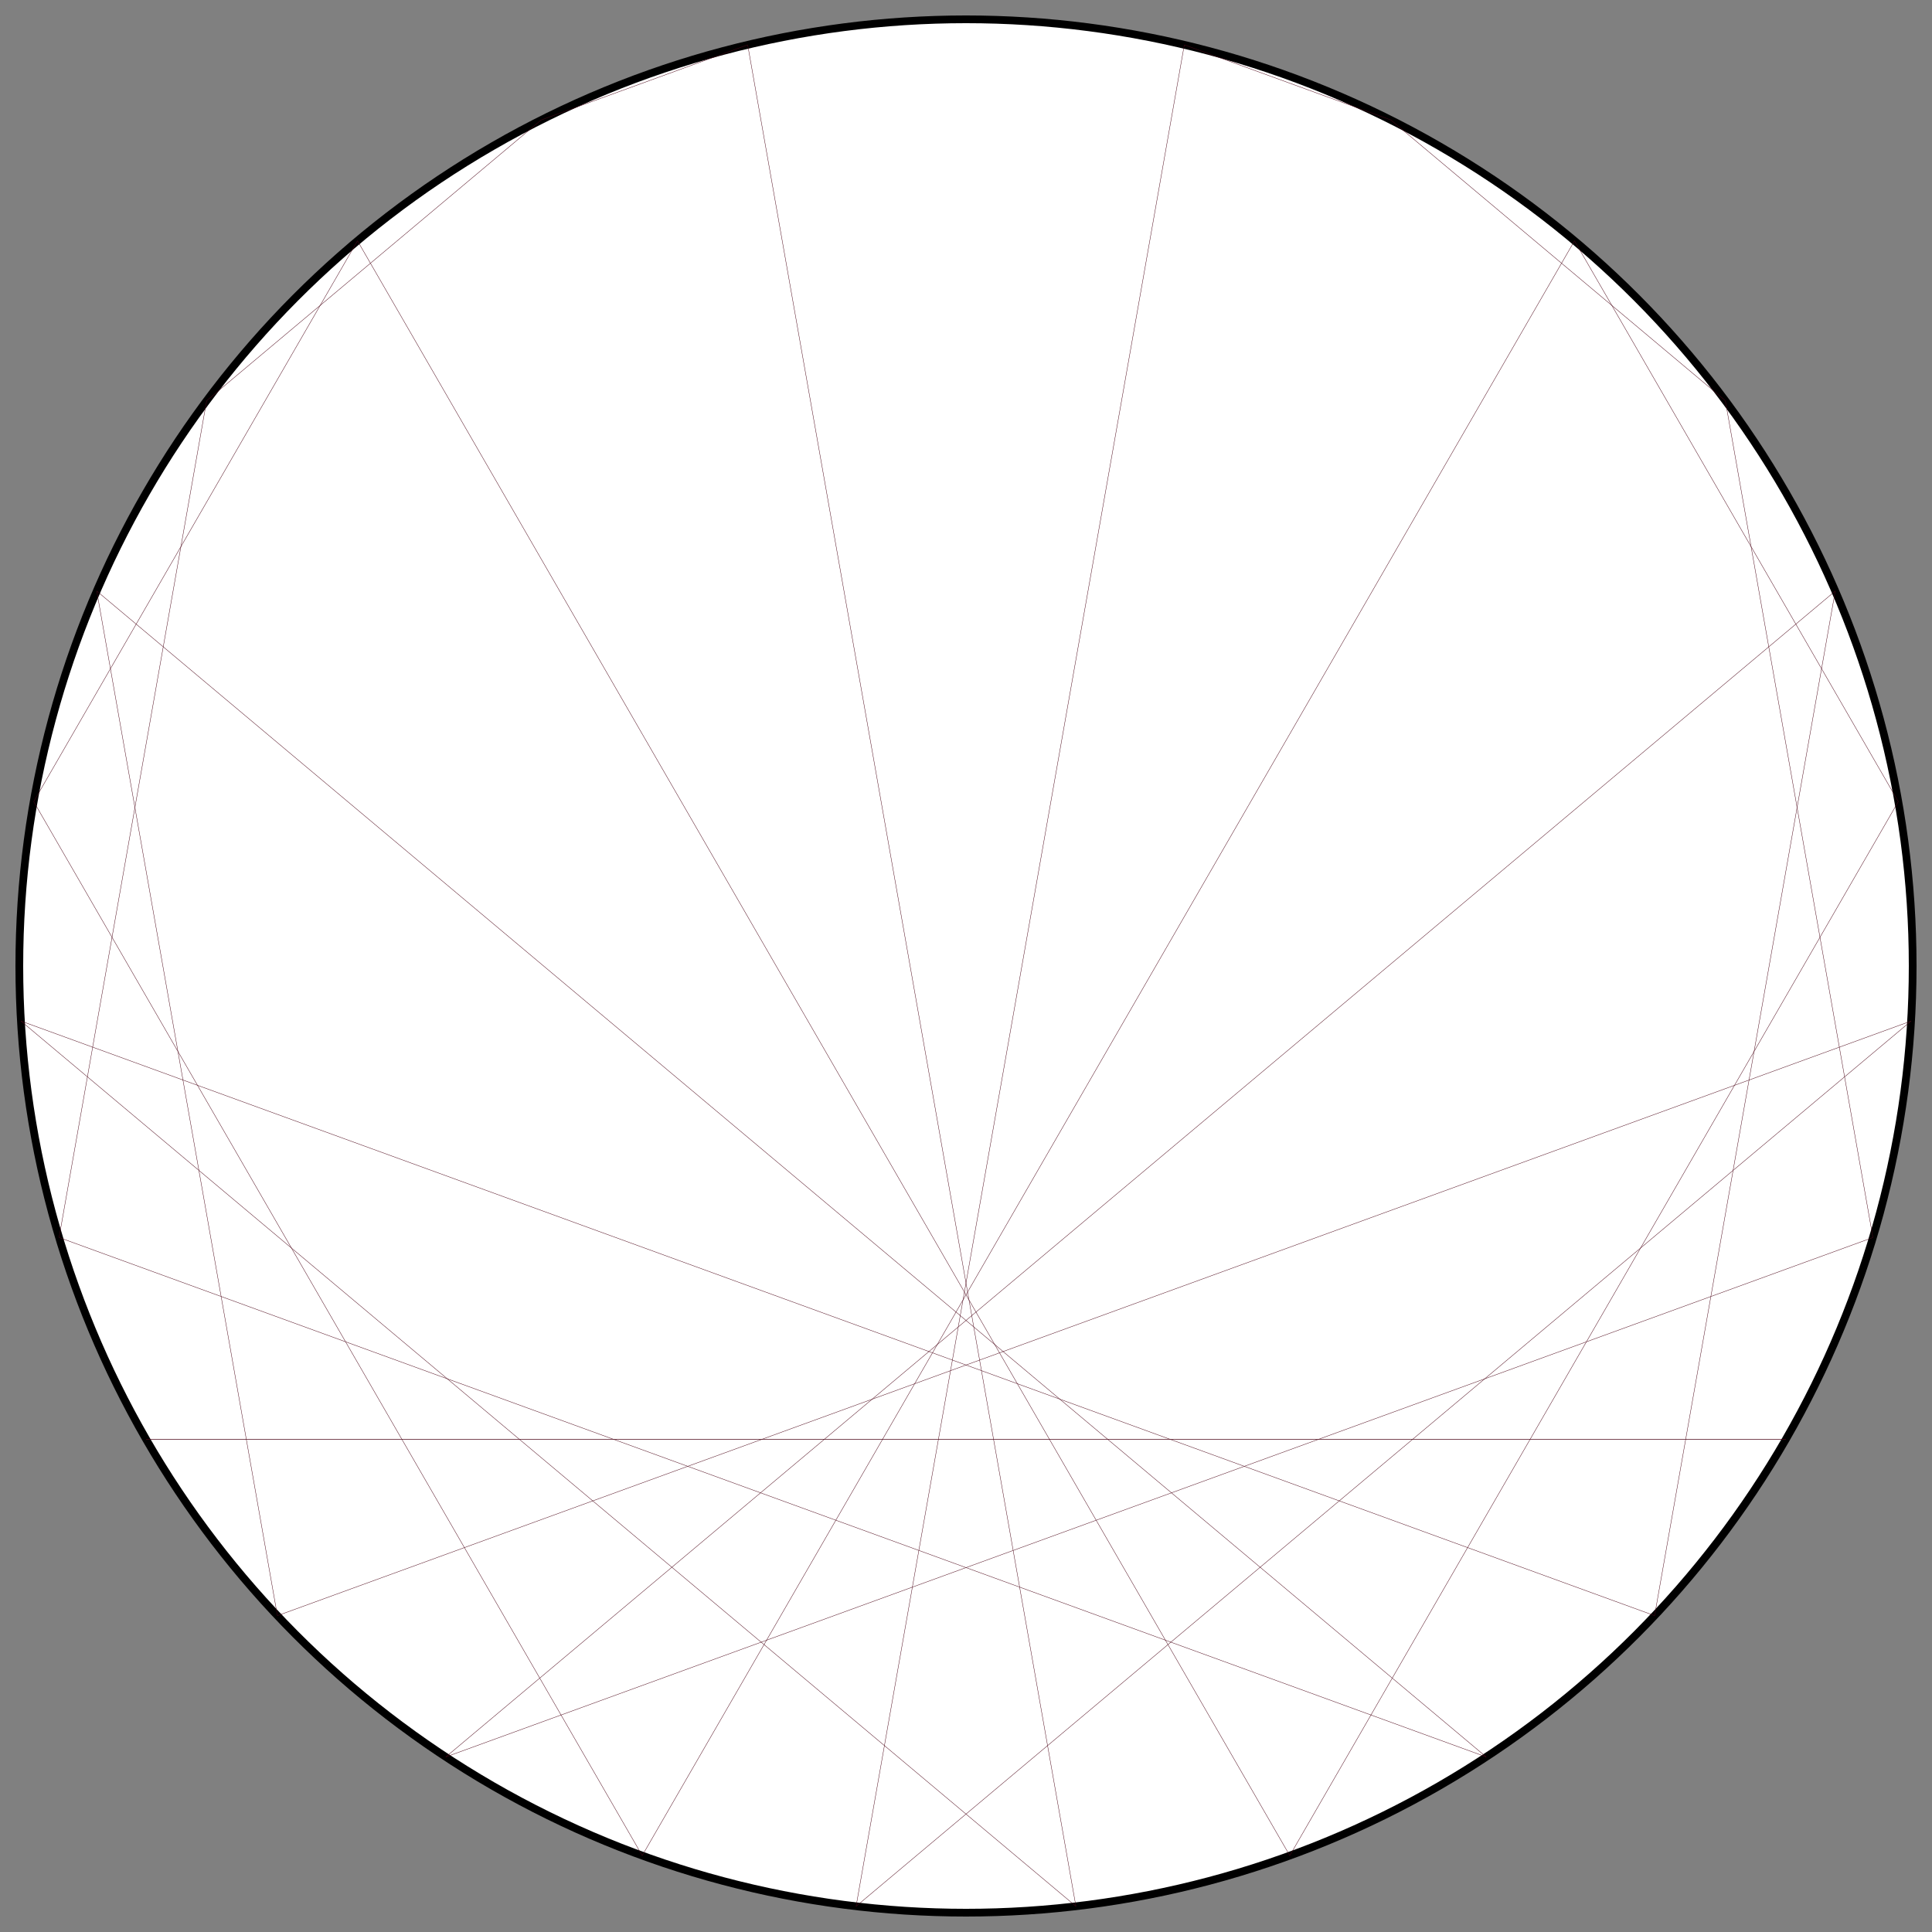 <?xml version="1.0" encoding="UTF-8"?>
<svg xmlns="http://www.w3.org/2000/svg" xmlns:xlink="http://www.w3.org/1999/xlink"
     width="500.0" height="500" viewBox="-250.0 -250.0 500 500">
<rect x="-250.0" y="-250.0" width="500" height="500" fill="#808080" stroke="none"/>
<defs>
</defs>
<circle cx="0" cy="0" r="245.0" fill="white" stroke-width="2" stroke="black" />
<path d="M0.0,-245.0 L0.0,-245.0" stroke="#4c0618" stroke-width="0.1" fill="none" />
<path d="M56.501,-238.396 L109.956,-218.94" stroke="#4c0618" stroke-width="0.1" fill="none" />
<path d="M109.956,-218.94 L196.52,-146.304" stroke="#4c0618" stroke-width="0.1" fill="none" />
<path d="M157.483,-187.681 L241.278,-42.544" stroke="#4c0618" stroke-width="0.1" fill="none" />
<path d="M196.52,-146.304 L234.707,70.267" stroke="#4c0618" stroke-width="0.1" fill="none" />
<path d="M224.963,-97.04 L178.207,168.129" stroke="#4c0618" stroke-width="0.1" fill="none" />
<path d="M241.278,-42.544 L83.795,230.225" stroke="#4c0618" stroke-width="0.1" fill="none" />
<path d="M244.585,14.245 L-28.443,243.343" stroke="#4c0618" stroke-width="0.1" fill="none" />
<path d="M234.707,70.267 L-134.63,204.695" stroke="#4c0618" stroke-width="0.1" fill="none" />
<path d="M212.176,122.5 L-212.176,122.5" stroke="#4c0618" stroke-width="0.1" fill="none" />
<path d="M178.207,168.129 L-244.585,14.245" stroke="#4c0618" stroke-width="0.1" fill="none" />
<path d="M134.63,204.695 L-224.963,-97.04" stroke="#4c0618" stroke-width="0.1" fill="none" />
<path d="M83.795,230.225 L-157.483,-187.681" stroke="#4c0618" stroke-width="0.1" fill="none" />
<path d="M28.443,243.343 L-56.501,-238.396" stroke="#4c0618" stroke-width="0.1" fill="none" />
<path d="M-28.443,243.343 L56.501,-238.396" stroke="#4c0618" stroke-width="0.1" fill="none" />
<path d="M-83.795,230.225 L157.483,-187.681" stroke="#4c0618" stroke-width="0.1" fill="none" />
<path d="M-134.63,204.695 L224.963,-97.04" stroke="#4c0618" stroke-width="0.1" fill="none" />
<path d="M-178.207,168.129 L244.585,14.245" stroke="#4c0618" stroke-width="0.1" fill="none" />
<path d="M-212.176,122.5 L212.176,122.5" stroke="#4c0618" stroke-width="0.1" fill="none" />
<path d="M-234.707,70.267 L134.63,204.695" stroke="#4c0618" stroke-width="0.1" fill="none" />
<path d="M-244.585,14.245 L28.443,243.343" stroke="#4c0618" stroke-width="0.1" fill="none" />
<path d="M-241.278,-42.544 L-83.795,230.225" stroke="#4c0618" stroke-width="0.1" fill="none" />
<path d="M-224.963,-97.04 L-178.207,168.129" stroke="#4c0618" stroke-width="0.1" fill="none" />
<path d="M-196.52,-146.304 L-234.707,70.267" stroke="#4c0618" stroke-width="0.1" fill="none" />
<path d="M-157.483,-187.681 L-241.278,-42.544" stroke="#4c0618" stroke-width="0.1" fill="none" />
<path d="M-109.956,-218.94 L-196.52,-146.304" stroke="#4c0618" stroke-width="0.1" fill="none" />
<path d="M-56.501,-238.396 L-109.956,-218.94" stroke="#4c0618" stroke-width="0.1" fill="none" />
</svg>